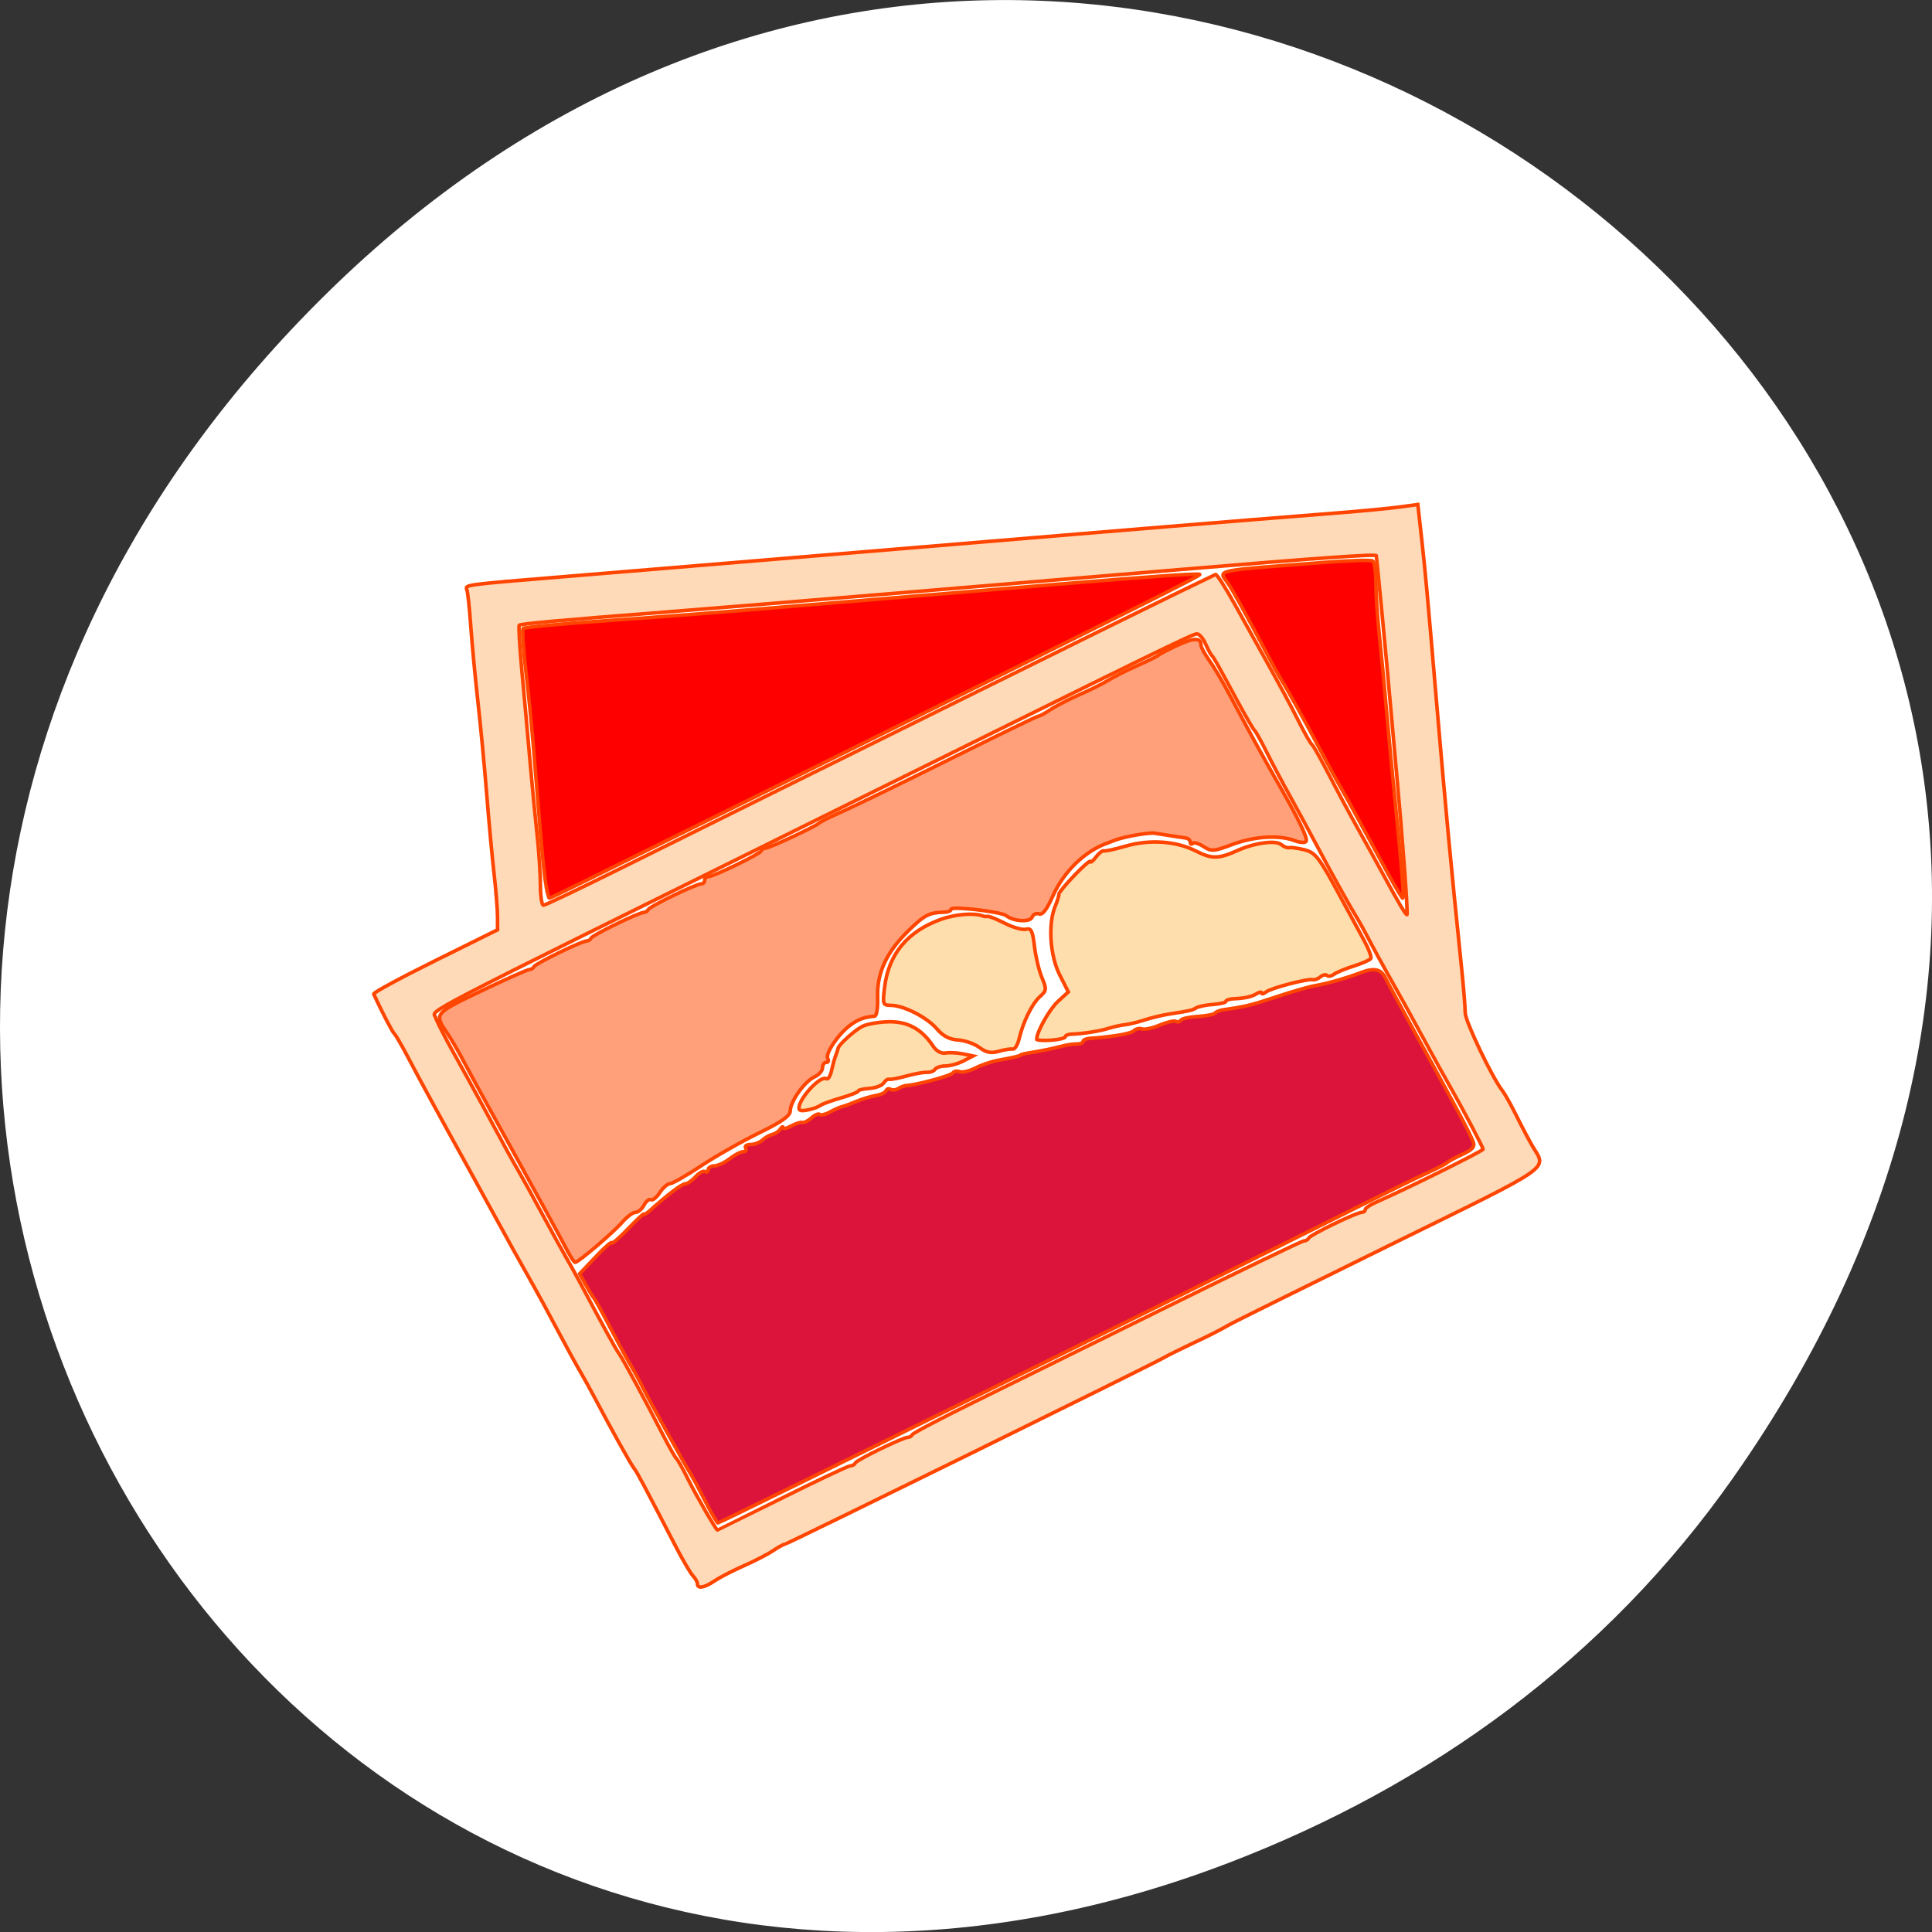 <svg xmlns="http://www.w3.org/2000/svg" viewBox="0 0 256 256"><rect x="0" y="0" width="256" height="256" fill="#333333" stroke="none"/><g transform="translate(0 -796.36)"><path d="m229.63 992.2c92.05-130.93-77.948-263.6-186.39-156.91-102.17 100.51-7.449 256.68 119.69 207.86 26.526-10.185 49.802-26.914 66.7-50.948" style="fill:#fff;color:#000"/><g transform="translate(0 796.36)" style="stroke:#ff4500;stroke-width:0.473"><path d="m 129.79 138.8 c -0.655 -0.489 -1.933 -0.938 -2.839 -0.997 -1.15 -0.075 -1.999 -0.521 -2.811 -1.476 -1.291 -1.519 -4.386 -3.1 -6.101 -3.116 -1.06 -0.01 -1.099 -0.125 -0.821 -2.413 0.531 -4.359 3 -7.354 7.394 -8.959 1.95 -0.713 4.521 -0.918 5.658 -0.451 0.13 0.053 0.401 0.07 0.603 0.037 0.201 -0.033 1.239 0.386 2.306 0.93 1.067 0.544 2.313 0.892 2.769 0.773 0.688 -0.18 0.879 0.205 1.12 2.259 0.16 1.362 0.604 3.225 0.987 4.141 0.65 1.555 0.632 1.723 -0.272 2.541 -1.04 0.941 -2.214 3.334 -2.76 5.626 -0.186 0.781 -0.563 1.374 -0.837 1.319 -0.274 -0.055 -1.108 0.074 -1.853 0.288 -1.025 0.294 -1.644 0.172 -2.546 -0.501 z" style="fill:#ffdead"/><path d="m 93.42 198.85 c -0.838 -1.626 -1.728 -3.276 -1.977 -3.667 -0.717 -1.125 -5.365 -9.529 -6.28 -11.355 -0.456 -0.911 -1.211 -2.295 -1.677 -3.075 -0.466 -0.781 -1.681 -3.02 -2.701 -4.968 -1.019 -1.952 -1.96 -3.655 -2.09 -3.785 -0.13 -0.13 -0.608 -0.907 -1.063 -1.726 l -0.826 -1.49 l 2.127 -2.252 c 1.17 -1.239 2.127 -2.074 2.127 -1.856 0 0.218 0.958 -0.603 2.129 -1.826 1.171 -1.222 2.129 -2.112 2.129 -1.977 0 0.135 0.373 -0.088 0.828 -0.495 2.433 -2.175 4.197 -3.504 4.658 -3.511 0.285 -0.004 0.899 -0.428 1.364 -0.943 0.465 -0.514 1.031 -0.821 1.256 -0.682 0.225 0.139 0.41 0.028 0.41 -0.248 0 -0.276 0.373 -0.506 0.828 -0.512 0.455 -0.006 1.36 -0.427 2.01 -0.936 0.651 -0.509 1.462 -0.93 1.802 -0.936 0.341 -0.006 0.488 -0.223 0.327 -0.484 -0.161 -0.26 0.131 -0.473 0.648 -0.473 0.517 0 1.227 -0.266 1.577 -0.591 0.35 -0.325 0.949 -0.662 1.33 -0.748 0.382 -0.086 0.852 -0.405 1.046 -0.71 0.194 -0.304 0.355 -0.386 0.359 -0.182 0.004 0.204 0.486 0.106 1.072 -0.219 0.585 -0.325 1.251 -0.536 1.479 -0.47 0.228 0.066 0.777 -0.208 1.221 -0.61 0.444 -0.402 0.931 -0.606 1.083 -0.455 0.152 0.152 0.773 0.003 1.381 -0.331 0.608 -0.334 1.318 -0.649 1.578 -0.701 0.26 -0.052 1.112 -0.361 1.892 -0.688 0.781 -0.327 1.952 -0.68 2.602 -0.786 0.651 -0.105 1.254 -0.393 1.342 -0.639 0.087 -0.246 0.353 -0.327 0.591 -0.18 0.238 0.147 0.699 0.101 1.024 -0.103 0.325 -0.204 0.804 -0.383 1.065 -0.399 1.429 -0.087 5.936 -1.304 6.158 -1.663 0.143 -0.231 0.553 -0.308 0.912 -0.171 0.359 0.138 1.285 -0.077 2.058 -0.477 0.774 -0.4 2.124 -0.861 3 -1.024 2.273 -0.423 3.01 -0.597 3.01 -0.707 0 -0.053 0.426 -0.166 0.946 -0.252 1.924 -0.315 3.342 -0.604 4.495 -0.914 0.651 -0.175 1.555 -0.312 2.01 -0.303 0.455 0.008 0.828 -0.139 0.828 -0.327 0 -0.188 0.373 -0.369 0.828 -0.403 3.274 -0.238 5.523 -0.627 5.919 -1.023 0.256 -0.256 0.733 -0.362 1.062 -0.236 0.328 0.126 1.389 -0.102 2.358 -0.507 0.969 -0.405 1.937 -0.627 2.152 -0.495 0.215 0.133 0.498 0.067 0.629 -0.145 0.131 -0.213 1.152 -0.44 2.268 -0.506 1.116 -0.066 2.141 -0.268 2.278 -0.449 0.137 -0.181 0.675 -0.386 1.195 -0.456 2.649 -0.355 3.732 -0.621 7.02 -1.726 1.968 -0.661 4.28 -1.322 5.138 -1.469 1.587 -0.272 3.999 -0.963 5.958 -1.707 1.747 -0.663 2.662 -0.478 3.232 0.656 0.294 0.583 1.646 3.083 3 5.556 6.547 11.911 8.204 15.01 8.66 16.217 0.246 0.649 -0.084 1.026 -1.446 1.656 -0.97 0.449 -1.871 0.933 -2 1.077 -0.13 0.144 -1.088 0.653 -2.129 1.132 -2.417 1.112 -4.988 2.372 -10.882 5.336 -15.416 7.751 -83.34 41.29 -83.62 41.29 -0.11 0 -0.885 -1.331 -1.724 -2.957 z" style="fill:#dc143c"/><path d="m 137.37 137.7 c 0 -0.976 1.696 -3.989 2.829 -5.02 l 1.36 -1.243 l -1.148 -2.268 c -1.279 -2.526 -1.557 -6.732 -0.599 -9.06 0.302 -0.733 0.525 -1.463 0.494 -1.624 -0.03 -0.161 0.893 -1.282 2.053 -2.492 1.159 -1.21 2.115 -2.037 2.123 -1.837 0.008 0.2 0.337 -0.063 0.73 -0.583 0.393 -0.52 0.866 -0.893 1.049 -0.829 0.184 0.065 1.489 -0.218 2.9 -0.628 3.177 -0.924 6.716 -0.673 9.329 0.66 2.075 1.059 2.975 1.046 5.476 -0.077 2.267 -1.018 5.067 -1.401 5.799 -0.793 0.343 0.285 0.806 0.47 1.029 0.411 0.223 -0.059 1.089 0.055 1.925 0.254 1.612 0.382 2.02 0.912 5.12 6.68 0.98 1.822 2.285 4.231 2.902 5.354 0.616 1.123 1.021 2.204 0.899 2.4 -0.122 0.197 -1.137 0.647 -2.256 1 -1.119 0.353 -2.306 0.847 -2.637 1.097 -0.332 0.25 -0.738 0.32 -0.903 0.155 -0.165 -0.165 -0.563 -0.081 -0.885 0.186 -0.322 0.267 -0.767 0.435 -0.99 0.373 -0.643 -0.179 -5.548 1.101 -6.2 1.619 -0.325 0.258 -0.591 0.324 -0.591 0.147 0 -0.177 -0.266 -0.156 -0.591 0.047 -0.704 0.44 -1.629 0.653 -3.075 0.71 -0.585 0.023 -1.065 0.174 -1.065 0.337 -0.001 0.163 -0.769 0.351 -1.707 0.418 -0.938 0.067 -1.946 0.27 -2.238 0.451 -0.541 0.334 -0.703 0.371 -3.624 0.83 -0.911 0.143 -2.358 0.491 -3.216 0.774 -0.858 0.283 -2.029 0.567 -2.602 0.632 -0.573 0.065 -1.549 0.281 -2.168 0.48 -1.144 0.368 -3.404 0.721 -4.906 0.766 -0.455 0.014 -0.828 0.171 -0.829 0.35 0 0.179 -0.852 0.384 -1.893 0.455 -1.041 0.071 -1.892 0.011 -1.892 -0.133 z" style="fill:#ffdead"/><path d="m 92.42 209.88 c 0 -0.242 -0.266 -0.721 -0.591 -1.065 -0.325 -0.344 -1.308 -2.01 -2.185 -3.701 -4.406 -8.504 -5.208 -10.01 -5.624 -10.54 -0.444 -0.569 -2.995 -5.144 -5.203 -9.331 -0.617 -1.171 -1.5 -2.768 -1.962 -3.548 -0.462 -0.781 -1.8 -3.229 -2.973 -5.441 -1.174 -2.212 -2.557 -4.767 -3.075 -5.678 -1.423 -2.502 -3.933 -7.02 -5.518 -9.936 -0.779 -1.431 -2.285 -4.17 -3.346 -6.086 -3.625 -6.541 -6.412 -11.655 -7.899 -14.495 -0.818 -1.561 -1.622 -2.945 -1.787 -3.075 -0.236 -0.186 -1.59 -2.789 -2.742 -5.273 -0.078 -0.168 3.583 -2.151 8.135 -4.407 l 8.277 -4.102 v -1.69 c 0 -0.929 -0.208 -3.523 -0.463 -5.765 -0.255 -2.241 -0.69 -6.949 -0.968 -10.462 -0.278 -3.513 -0.804 -9.05 -1.169 -12.301 -0.365 -3.253 -0.794 -7.792 -0.952 -10.09 -0.158 -2.295 -0.392 -4.446 -0.521 -4.779 -0.242 -0.632 -0.231 -0.633 13.06 -1.721 3.253 -0.266 8.256 -0.679 11.12 -0.918 10.385 -0.866 17.615 -1.465 22.947 -1.903 7.778 -0.639 21.843 -1.808 34.18 -2.841 3.188 -0.267 8.244 -0.684 11.237 -0.928 l 11.355 -0.923 c 3.253 -0.264 8.469 -0.681 11.592 -0.926 3.123 -0.245 6.768 -0.593 8.101 -0.774 l 2.424 -0.328 l 0.519 4.666 c 0.489 4.394 0.716 6.893 1.957 21.462 1.227 14.407 1.915 21.717 3.339 35.484 0.256 2.472 0.463 5.05 0.46 5.725 -0.004 1.116 3.59 8.639 4.95 10.361 0.308 0.39 1.141 1.881 1.85 3.312 0.709 1.431 1.665 3.241 2.124 4.02 1.856 3.159 3.18 2.239 -18.759 13.03 -11.12 5.471 -20.639 10.186 -21.16 10.477 -2.02 1.127 -2.452 1.349 -5.204 2.649 -1.561 0.737 -3.265 1.587 -3.785 1.889 -1.647 0.955 -49.904 24.704 -50.2 24.704 -0.154 0 -0.846 0.381 -1.536 0.848 -0.691 0.466 -2.427 1.362 -3.858 1.991 -1.431 0.629 -3.167 1.525 -3.858 1.991 -1.376 0.929 -2.293 1.092 -2.293 0.408 z m 11.226 -11.389 c 4.699 -2.342 8.762 -4.258 9.03 -4.258 0.266 0 0.555 -0.166 0.642 -0.37 0.174 -0.407 6.34 -3.415 7 -3.415 0.227 0 0.483 -0.16 0.57 -0.355 0.087 -0.195 3.671 -2.085 7.964 -4.2 4.294 -2.115 15.831 -7.81 25.639 -12.656 9.808 -4.846 18.04 -8.811 18.294 -8.811 0.254 0 0.533 -0.166 0.619 -0.37 0.18 -0.421 6.351 -3.415 7.04 -3.415 0.249 0 0.452 -0.161 0.452 -0.358 0 -0.197 0.692 -0.659 1.538 -1.027 3.886 -1.692 14.08 -6.746 14.08 -6.981 0 -0.264 -2.776 -5.513 -4.639 -8.77 -0.553 -0.968 -1.791 -3.203 -2.749 -4.968 -2.213 -4.073 -3.779 -6.903 -5.309 -9.595 -0.666 -1.171 -1.711 -3.087 -2.322 -4.258 -0.612 -1.171 -1.311 -2.448 -1.553 -2.839 -0.969 -1.558 -3.353 -5.832 -5.2 -9.324 -1.073 -2.028 -2.78 -5.177 -3.794 -6.999 -1.014 -1.822 -2.426 -4.483 -3.137 -5.914 -0.712 -1.431 -1.426 -2.709 -1.589 -2.839 -0.162 -0.13 -1.199 -1.914 -2.303 -3.963 -2.747 -5.098 -3.087 -5.7 -3.37 -5.972 -0.135 -0.13 -0.503 -0.822 -0.818 -1.538 -0.314 -0.716 -0.823 -1.301 -1.129 -1.301 -0.577 0 -4.435 1.886 -50.09 24.486 -54.793 27.13 -51.15 25.24 -50.799 26.335 0.172 0.542 1.266 2.689 2.431 4.771 1.165 2.082 2.807 5.062 3.649 6.624 3.299 6.119 4.124 7.622 4.93 8.989 0.46 0.781 1.868 3.336 3.128 5.678 1.26 2.342 2.666 4.897 3.124 5.678 0.458 0.781 1.341 2.377 1.962 3.548 3.065 5.776 4.724 8.797 5.068 9.226 0.403 0.503 3.464 6.165 5.883 10.882 0.801 1.561 1.589 2.945 1.752 3.075 0.163 0.13 0.879 1.408 1.591 2.839 1.041 2.091 3.664 6.619 3.836 6.623 0.022 0 3.885 -1.915 8.584 -4.257 z m 82.45 -83.54 c -0.252 -3.367 -0.675 -8.464 -0.939 -11.326 -0.264 -2.862 -0.693 -7.653 -0.953 -10.645 -0.467 -5.381 -1.764 -18.986 -1.845 -19.349 -0.053 -0.238 -7.878 0.315 -25.827 1.823 -3.123 0.262 -8.339 0.697 -11.592 0.967 -7.174 0.594 -15.339 1.274 -22.947 1.912 -3.123 0.262 -8.232 0.684 -11.355 0.938 -3.123 0.254 -8.126 0.666 -11.12 0.915 -2.993 0.249 -8.209 0.669 -11.592 0.932 -13.982 1.09 -18.931 1.538 -19.12 1.729 -0.111 0.111 0.052 2.915 0.362 6.232 0.31 3.316 0.785 8.585 1.055 11.707 0.27 3.123 0.691 7.502 0.936 9.731 0.245 2.229 0.446 5.263 0.446 6.742 0 1.479 0.183 2.688 0.407 2.688 0.224 0 5.068 -2.317 10.764 -5.148 27.18 -13.512 68.15 -33.782 72.809 -36.03 2.862 -1.379 5.329 -2.57 5.481 -2.646 0.152 -0.076 1.307 1.716 2.565 3.982 1.258 2.266 2.822 5.078 3.476 6.249 2.537 4.549 3.836 6.959 5.099 9.463 0.722 1.431 1.456 2.709 1.631 2.839 0.175 0.13 1.196 1.94 2.269 4.02 1.073 2.082 2.787 5.275 3.808 7.097 1.021 1.822 2.49 4.483 3.264 5.914 2.138 3.953 3.131 5.629 3.26 5.5 0.064 -0.064 -0.09 -2.871 -0.342 -6.238 z" style="fill:#ffdab9"/><path d="m 105.98 147.08 c -0.748 -0.748 2.626 -4.7 3.534 -4.139 0.21 0.13 0.513 -0.358 0.672 -1.084 0.159 -0.726 0.413 -1.64 0.564 -2.03 0.151 -0.39 0.293 -0.816 0.315 -0.946 0.079 -0.46 2.113 -2.302 3.16 -2.862 0.584 -0.313 2.148 -0.595 3.476 -0.627 2.561 -0.062 4.415 0.944 5.932 3.22 0.445 0.667 1.082 1.018 1.666 0.918 0.52 -0.089 1.55 -0.038 2.288 0.114 l 1.342 0.277 l -1.278 0.663 c -0.703 0.365 -1.773 0.663 -2.379 0.663 -0.605 0 -1.224 0.199 -1.375 0.443 -0.151 0.244 -0.642 0.424 -1.092 0.402 -0.45 -0.023 -1.67 0.198 -2.711 0.49 -1.041 0.292 -2.06 0.484 -2.265 0.426 -0.205 -0.058 -0.54 0.167 -0.745 0.499 -0.205 0.332 -1.049 0.652 -1.874 0.71 -0.826 0.058 -1.501 0.219 -1.502 0.357 -0.001 0.138 -1.012 0.542 -2.248 0.897 -1.236 0.355 -2.46 0.796 -2.72 0.981 -0.658 0.467 -2.503 0.888 -2.761 0.629 z" style="fill:#ffdead"/><path d="m 75.18 165.73 c -0.436 -0.846 -1.732 -3.241 -2.879 -5.323 -1.147 -2.082 -2.847 -5.169 -3.776 -6.86 -0.929 -1.691 -2.632 -4.779 -3.784 -6.86 -1.152 -2.082 -2.66 -4.85 -3.352 -6.151 -0.692 -1.301 -1.622 -2.898 -2.066 -3.548 -1.841 -2.693 -1.865 -2.662 4.478 -5.696 3.244 -1.551 6.097 -2.821 6.34 -2.821 0.243 0 0.513 -0.166 0.6 -0.37 0.174 -0.407 6.34 -3.415 7 -3.415 0.227 0 0.483 -0.166 0.57 -0.37 0.174 -0.407 6.34 -3.415 7 -3.415 0.227 0 0.483 -0.166 0.57 -0.37 0.18 -0.421 6.351 -3.415 7.04 -3.415 0.249 0 0.452 -0.213 0.452 -0.473 0 -0.26 0.203 -0.473 0.452 -0.473 0.688 0 6.86 -2.994 7.04 -3.415 0.087 -0.203 0.343 -0.37 0.57 -0.37 0.498 0 6.744 -2.921 7.079 -3.311 0.13 -0.151 1.554 -0.858 3.163 -1.571 1.61 -0.712 8.04 -3.844 14.29 -6.96 6.25 -3.116 11.5 -5.665 11.667 -5.665 0.167 0 0.869 -0.381 1.559 -0.848 0.691 -0.466 2.427 -1.362 3.858 -1.991 1.431 -0.629 3.134 -1.481 3.785 -1.893 0.651 -0.412 2.354 -1.27 3.785 -1.907 1.431 -0.637 2.709 -1.267 2.839 -1.4 0.13 -0.133 1.262 -0.725 2.515 -1.315 2.208 -1.04 3.163 -1.051 3.163 -0.036 0 0.27 0.479 1.16 1.065 1.979 0.585 0.818 1.703 2.688 2.484 4.155 2.654 4.988 4.941 9.163 6.577 12.01 2.808 4.884 4.051 7.452 3.802 7.855 -0.132 0.214 -0.812 0.171 -1.51 -0.094 -2.059 -0.783 -5.366 -0.581 -8.255 0.503 -2.482 0.932 -2.788 0.954 -3.823 0.276 -0.619 -0.405 -1.267 -0.594 -1.442 -0.42 -0.174 0.174 -0.317 0.104 -0.317 -0.156 0 -0.26 -0.266 -0.509 -0.591 -0.554 -0.325 -0.044 -1.23 -0.181 -2.01 -0.304 -0.781 -0.123 -1.739 -0.272 -2.129 -0.332 -0.763 -0.118 -4.04 0.456 -5.204 0.91 -0.39 0.152 -0.816 0.313 -0.946 0.358 -3.02 1.028 -5.895 3.801 -7.349 7.087 -0.779 1.761 -1.358 2.511 -1.806 2.339 -0.363 -0.139 -0.776 0.052 -0.92 0.425 -0.27 0.704 -2.446 0.58 -3.436 -0.195 -0.675 -0.529 -7.308 -1.296 -7.308 -0.846 0 0.197 -0.373 0.369 -0.828 0.381 -2.097 0.059 -2.636 0.335 -4.825 2.466 -2.915 2.839 -4.182 5.587 -4.079 8.842 0.045 1.42 -0.13 2.463 -0.418 2.484 -1.329 0.097 -2.185 0.418 -3.252 1.218 -1.58 1.185 -3.316 3.785 -2.937 4.398 0.169 0.274 0.083 0.498 -0.193 0.498 -0.276 0 -0.501 0.324 -0.501 0.72 0 0.396 -0.483 0.94 -1.073 1.209 -1.301 0.593 -3.179 3.225 -3.202 4.488 -0.012 0.677 -1.1 1.447 -4.154 2.94 -2.275 1.112 -5.727 3.076 -7.671 4.362 -1.944 1.287 -3.796 2.346 -4.115 2.354 -0.319 0.008 -0.928 0.544 -1.353 1.193 -0.425 0.648 -0.951 1.068 -1.17 0.933 -0.219 -0.135 -0.629 0.186 -0.911 0.714 -0.282 0.528 -0.794 0.96 -1.138 0.96 -0.343 0 -1.134 0.591 -1.758 1.314 -1.165 1.351 -5.811 5.31 -6.231 5.31 -0.129 0 -0.592 -0.692 -1.028 -1.538 z" style="fill:#ffa07a"/><g style="fill:#f00"><path d="m 72.36 117.44 c -0.162 -0.863 -0.511 -4.216 -0.776 -7.452 -0.265 -3.236 -0.673 -8.225 -0.908 -11.09 -0.234 -2.862 -0.696 -7.486 -1.027 -10.275 -0.331 -2.789 -0.477 -5.195 -0.325 -5.347 0.152 -0.152 4.825 -0.597 10.385 -0.989 10.03 -0.708 14.849 -1.082 26.668 -2.071 3.383 -0.283 8.599 -0.716 11.592 -0.962 2.993 -0.246 7.996 -0.66 11.12 -0.92 3.123 -0.26 8.232 -0.686 11.355 -0.946 12.03 -1 18.371 -1.439 18.53 -1.28 0.158 0.158 -5.296 2.888 -56.617 28.332 -26.573 13.175 -29.396 14.565 -29.57 14.565 -0.073 0 -0.264 -0.706 -0.426 -1.568 z"/><path d="m 183.95 115.82 c -0.967 -1.756 -2.622 -4.79 -3.678 -6.742 -1.055 -1.952 -2.293 -4.187 -2.75 -4.968 -0.458 -0.781 -1.707 -3.079 -2.777 -5.106 -1.834 -3.475 -4.21 -7.74 -5.195 -9.324 -0.243 -0.39 -0.947 -1.668 -1.564 -2.839 -2.881 -5.462 -4.655 -8.671 -5.307 -9.603 -1.235 -1.763 -2.147 -1.568 12.696 -2.709 3.341 -0.257 6.268 -0.347 6.505 -0.2 0.237 0.147 0.431 1.437 0.431 2.868 0 1.431 0.206 4.559 0.458 6.951 0.252 2.392 0.682 6.904 0.954 10.03 0.273 3.123 0.807 8.765 1.188 12.538 0.879 8.711 1.158 12.301 0.957 12.301 -0.087 0 -0.951 -1.437 -1.918 -3.194 z"/></g></g></g></svg>